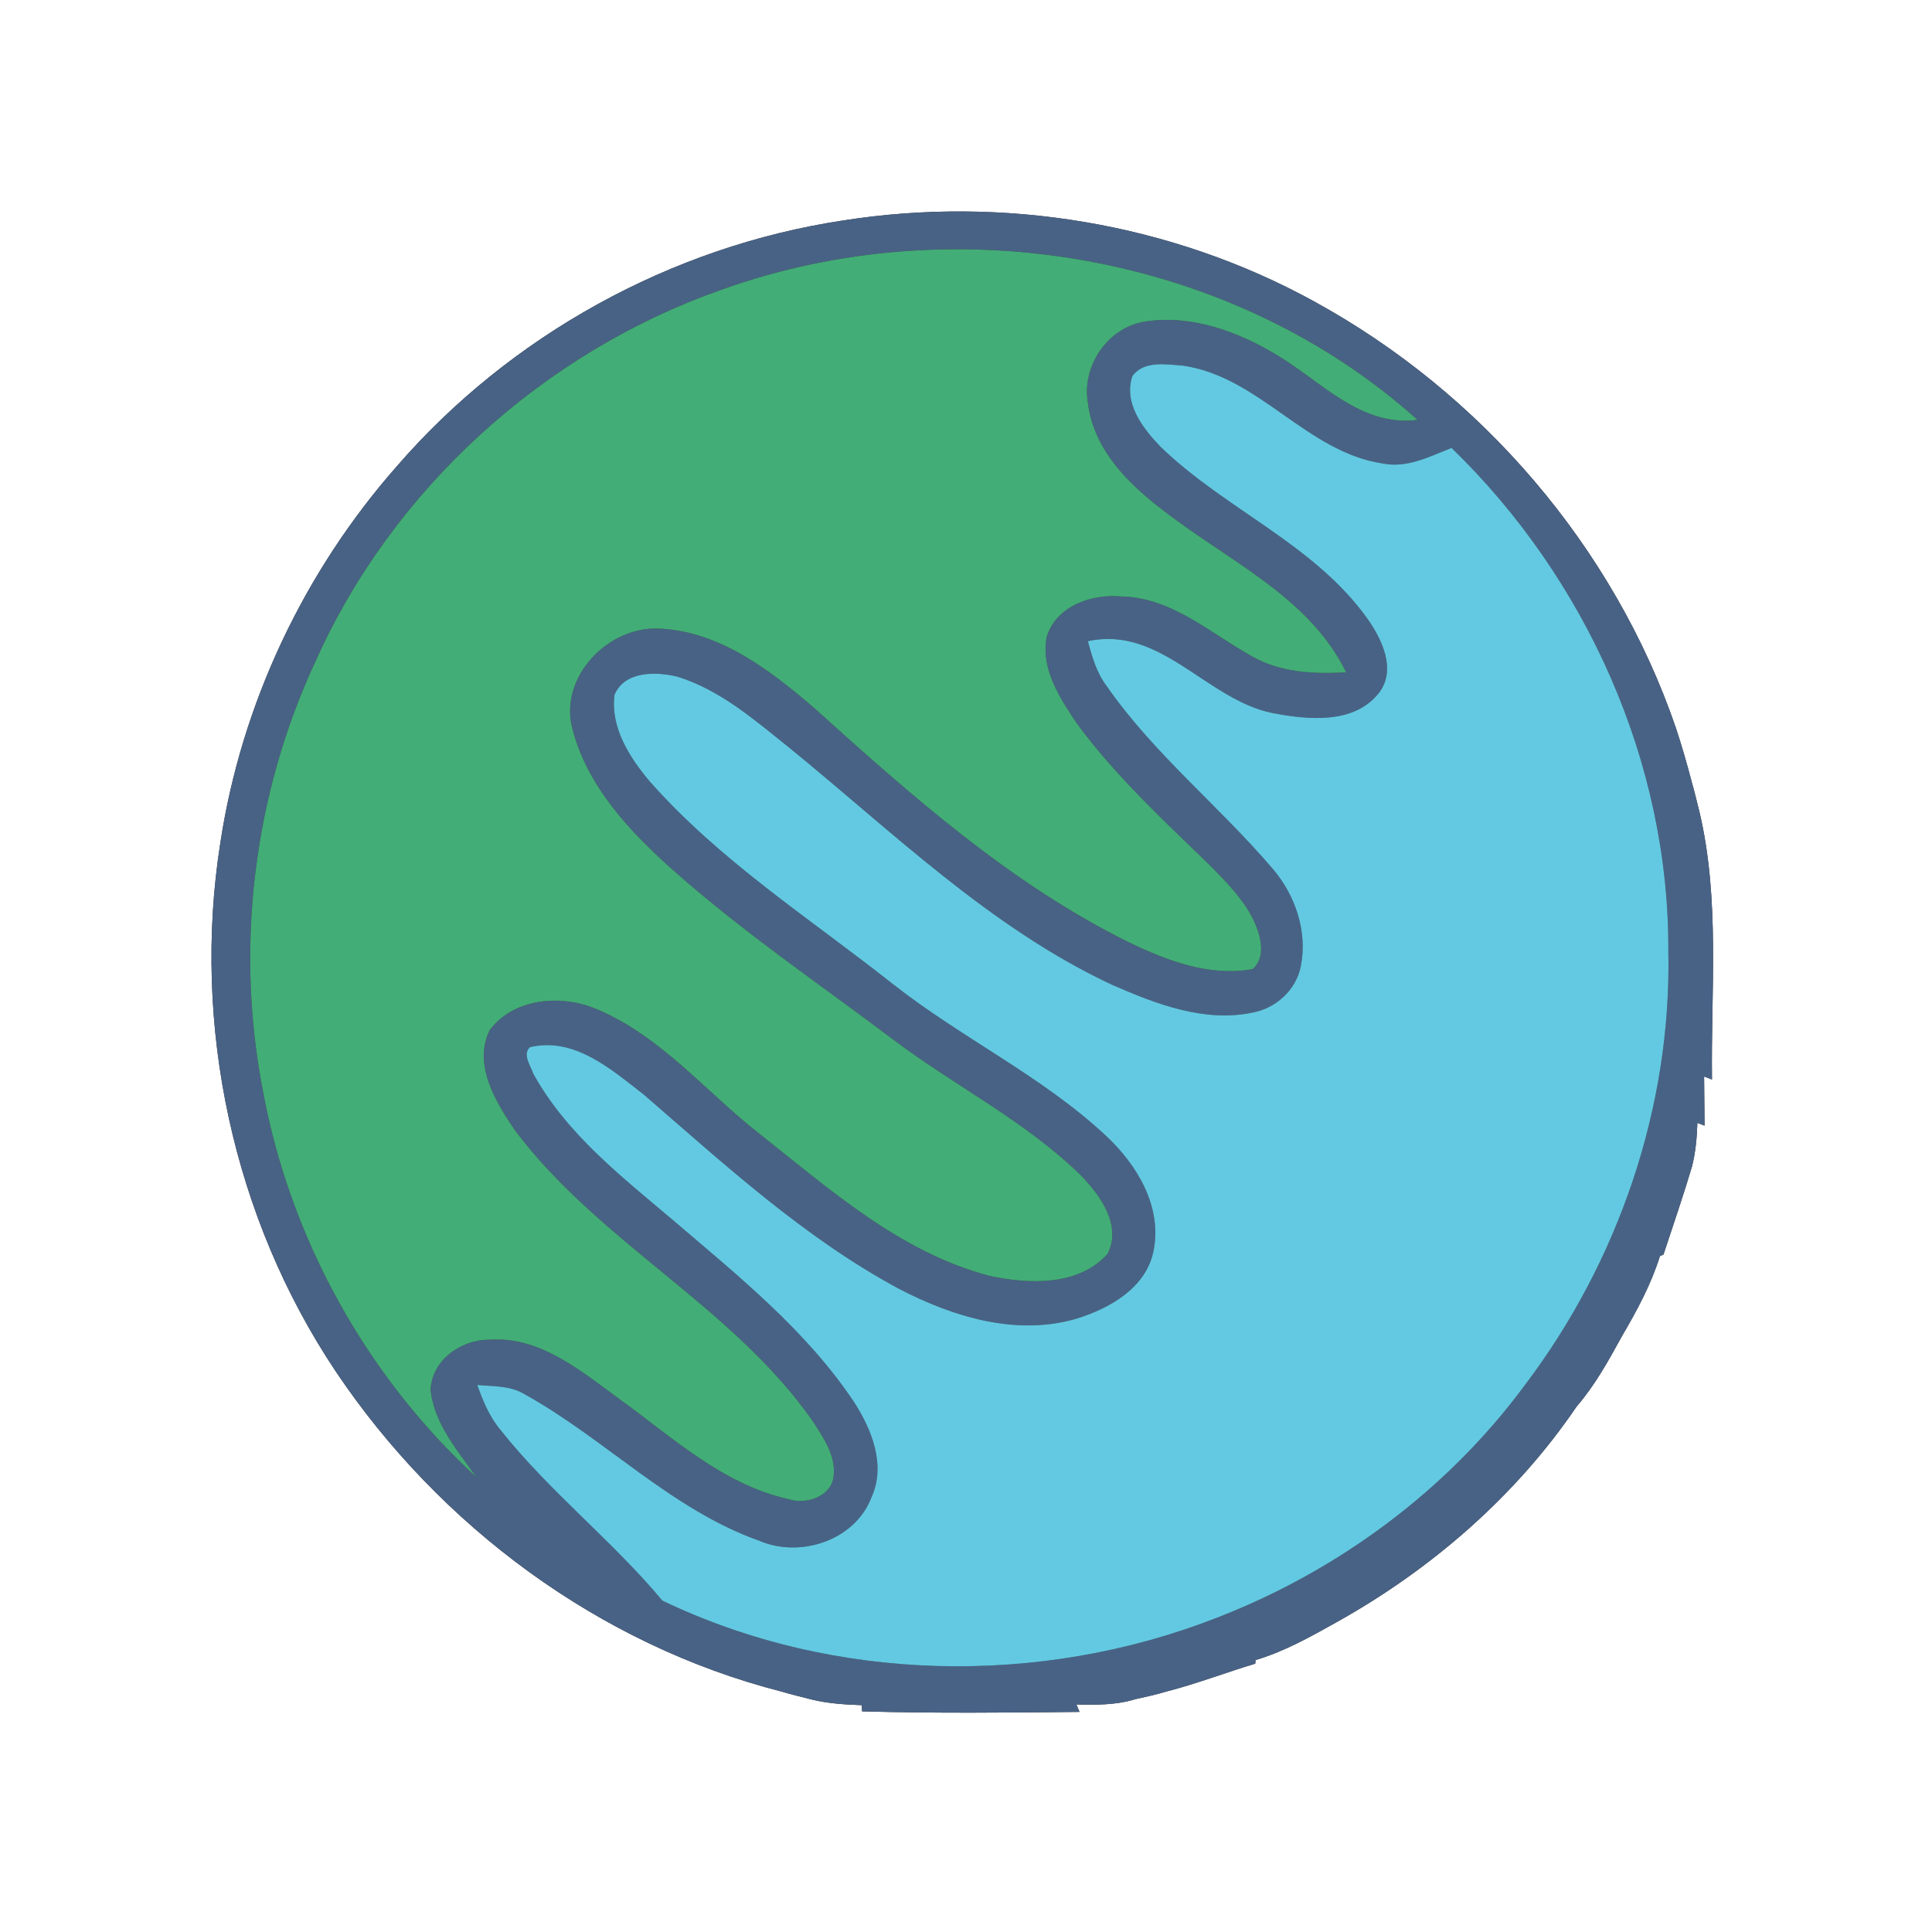 <?xml version="1.0" encoding="UTF-8" ?>
<!DOCTYPE svg PUBLIC "-//W3C//DTD SVG 1.1//EN" "http://www.w3.org/Graphics/SVG/1.1/DTD/svg11.dtd">
<svg width="250pt" height="250pt" viewBox="0 0 250 250" version="1.1" xmlns="http://www.w3.org/2000/svg">
<rect x="0" y="0" width="250" height="250" fill="#333333" stroke="none"/>
<g id="#ffffffff">
<path fill="#ffffff" opacity="1.00" d=" M 0.00 0.00 L 250.00 0.00 L 250.00 250.00 L 0.00 250.00 L 0.00 0.00 M 109.03 28.54 C 86.84 31.90 65.99 43.40 51.31 60.38 C 39.31 74.02 31.24 91.10 28.51 109.07 C 24.80 132.66 30.16 157.59 43.45 177.47 C 56.90 197.52 77.58 212.85 101.06 218.87 C 102.39 219.27 103.73 219.58 105.08 219.93 C 107.18 220.44 109.35 220.57 111.51 220.65 L 111.55 221.45 C 120.92 221.71 130.31 221.62 139.69 221.52 L 139.29 220.56 C 141.84 220.62 144.43 220.64 146.89 219.88 C 148.25 219.58 149.61 219.28 150.94 218.88 C 154.83 217.89 158.58 216.43 162.43 215.28 L 162.47 214.81 C 166.19 213.71 169.57 211.80 172.94 209.92 C 185.18 203.09 196.12 193.63 204.01 182.01 C 206.39 179.25 208.14 176.07 209.88 172.90 C 211.82 169.59 213.65 166.20 214.80 162.53 L 215.25 162.35 C 216.50 158.55 217.81 154.76 218.95 150.93 C 219.41 149.09 219.58 147.19 219.64 145.30 L 220.57 145.66 C 220.55 143.54 220.54 141.42 220.51 139.30 L 221.53 139.69 C 221.38 128.15 222.58 116.45 219.92 105.10 C 219.58 103.75 219.26 102.40 218.88 101.07 C 218.27 98.74 217.60 96.42 216.84 94.13 C 208.81 70.76 191.65 50.81 170.00 38.98 C 151.58 28.86 129.77 25.26 109.03 28.54 Z" />
</g>
<g id="#486285ff">
<path fill="#486285" opacity="1.00" d=" M 109.03 28.54 C 129.77 25.26 151.58 28.86 170.00 38.98 C 191.65 50.81 208.81 70.76 216.84 94.13 C 217.60 96.42 218.27 98.74 218.88 101.07 C 219.26 102.40 219.58 103.75 219.92 105.10 C 222.58 116.45 221.38 128.15 221.53 139.69 L 220.51 139.30 C 220.54 141.42 220.55 143.54 220.57 145.66 L 219.64 145.30 C 219.58 147.19 219.41 149.09 218.95 150.93 C 217.81 154.76 216.50 158.55 215.25 162.35 L 214.80 162.53 C 213.65 166.20 211.82 169.59 209.88 172.90 C 208.14 176.07 206.39 179.25 204.01 182.01 C 196.12 193.63 185.18 203.09 172.94 209.92 C 169.57 211.80 166.19 213.71 162.47 214.81 L 162.43 215.28 C 158.58 216.43 154.83 217.89 150.94 218.88 C 149.61 219.28 148.25 219.58 146.89 219.88 C 144.43 220.64 141.84 220.62 139.29 220.56 L 139.69 221.52 C 130.31 221.62 120.92 221.71 111.55 221.45 L 111.51 220.65 C 109.35 220.57 107.18 220.44 105.08 219.93 C 103.73 219.58 102.39 219.27 101.06 218.87 C 77.58 212.85 56.90 197.52 43.45 177.47 C 30.16 157.59 24.80 132.66 28.51 109.07 C 31.24 91.10 39.31 74.02 51.31 60.38 C 65.99 43.40 86.84 31.90 109.03 28.54 M 93.36 37.49 C 70.29 45.59 50.71 63.35 40.76 85.72 C 32.81 102.85 30.42 122.50 34.00 141.04 C 37.49 160.13 47.34 178.01 61.64 191.14 C 59.21 187.71 56.23 184.28 55.72 179.94 C 55.80 176.06 59.61 173.36 63.26 173.36 C 69.79 172.86 75.09 177.34 80.03 180.95 C 86.92 185.91 93.49 192.09 102.03 193.99 C 104.29 194.74 107.58 193.68 107.87 191.02 C 108.19 188.34 106.53 186.01 105.16 183.88 C 94.74 169.01 77.55 160.77 66.68 146.32 C 64.16 142.65 61.16 137.75 63.37 133.29 C 66.53 129.08 72.82 128.62 77.38 130.66 C 85.60 134.16 91.36 141.31 98.27 146.71 C 107.39 153.92 116.50 162.05 128.01 165.09 C 133.10 166.19 139.50 166.46 143.31 162.27 C 145.20 158.57 142.39 154.68 139.87 152.10 C 132.69 145.05 123.55 140.53 115.57 134.51 C 106.06 127.35 96.18 120.63 87.25 112.73 C 81.52 107.66 75.86 101.67 74.00 94.02 C 72.50 87.55 78.58 81.24 84.95 81.33 C 92.91 81.53 99.56 86.64 105.35 91.61 C 117.93 102.95 130.79 114.39 146.09 121.94 C 151.02 124.32 156.54 126.42 162.10 125.40 C 163.77 123.88 163.21 121.49 162.48 119.66 C 161.24 116.73 158.97 114.43 156.78 112.19 C 150.70 106.27 144.39 100.48 139.35 93.62 C 137.15 90.33 134.61 86.52 135.46 82.36 C 136.68 78.44 141.21 76.84 144.99 77.18 C 151.52 77.25 156.55 81.89 161.95 84.90 C 165.65 87.04 170.03 87.24 174.19 87.00 C 169.75 77.87 160.25 73.20 152.42 67.46 C 147.16 63.68 141.54 58.89 140.76 52.03 C 140.00 47.36 143.30 42.46 148.00 41.64 C 153.99 40.64 160.05 42.83 165.13 45.88 C 170.90 49.28 176.07 55.30 183.43 54.33 C 159.47 32.81 123.50 26.66 93.36 37.49 M 146.53 48.67 C 145.35 52.15 147.88 55.43 150.16 57.80 C 158.50 65.90 170.03 70.39 176.93 80.04 C 178.81 82.70 180.71 86.59 178.49 89.59 C 175.26 93.79 169.21 93.14 164.61 92.26 C 156.07 90.48 150.20 80.92 140.77 82.97 C 141.31 84.98 141.90 87.04 143.17 88.73 C 149.28 97.54 157.75 104.29 164.67 112.40 C 167.60 115.80 169.21 120.51 168.33 124.99 C 167.75 128.09 165.09 130.50 162.02 131.04 C 155.79 132.32 149.57 129.91 143.94 127.45 C 128.13 120.07 115.55 107.67 102.16 96.78 C 97.68 93.19 93.18 89.25 87.59 87.54 C 84.82 86.90 80.85 86.81 79.52 89.90 C 78.97 94.10 81.42 97.94 84.00 101.03 C 93.10 111.37 104.80 118.85 115.53 127.33 C 124.39 134.31 134.77 139.20 143.06 146.92 C 147.13 150.69 150.46 156.20 149.25 161.94 C 148.27 166.65 143.64 169.27 139.41 170.60 C 131.55 172.96 123.24 170.39 116.23 166.72 C 104.02 160.13 93.75 150.67 83.33 141.66 C 79.13 138.40 74.31 134.12 68.56 135.51 C 67.58 136.48 68.66 137.90 69.00 138.92 C 73.28 146.71 80.44 152.26 87.10 157.90 C 95.51 165.09 104.33 172.15 110.53 181.45 C 112.82 185.00 114.66 189.62 112.77 193.75 C 110.66 199.30 103.63 201.64 98.32 199.40 C 86.83 195.34 78.26 186.13 67.74 180.33 C 65.93 179.28 63.77 179.41 61.76 179.21 C 62.49 181.30 63.36 183.38 64.81 185.09 C 71.12 193.04 79.23 199.35 85.71 207.12 C 107.89 217.76 134.51 218.29 157.38 209.37 C 173.13 203.28 187.23 192.88 197.29 179.27 C 209.43 163.26 216.32 143.19 215.88 123.05 C 216.00 98.69 205.25 74.84 187.83 57.96 C 185.02 59.06 182.08 60.61 178.96 59.98 C 169.07 58.52 162.96 48.72 153.05 47.31 C 150.88 47.16 148.01 46.62 146.53 48.67 Z" />
</g>
<g id="#43ad77ff">
<path fill="#43ad77" opacity="1.00" d=" M 93.36 37.49 C 123.50 26.66 159.47 32.81 183.43 54.33 C 176.07 55.30 170.90 49.28 165.13 45.88 C 160.05 42.83 153.99 40.64 148.00 41.64 C 143.30 42.46 140.00 47.36 140.76 52.03 C 141.54 58.89 147.16 63.68 152.42 67.46 C 160.25 73.20 169.75 77.87 174.19 87.00 C 170.03 87.24 165.65 87.04 161.95 84.90 C 156.55 81.89 151.52 77.25 144.99 77.18 C 141.21 76.84 136.68 78.44 135.46 82.36 C 134.61 86.52 137.15 90.33 139.35 93.62 C 144.39 100.48 150.70 106.27 156.78 112.19 C 158.97 114.43 161.24 116.73 162.48 119.66 C 163.21 121.49 163.77 123.88 162.10 125.40 C 156.54 126.42 151.02 124.32 146.09 121.94 C 130.79 114.39 117.93 102.95 105.35 91.61 C 99.56 86.64 92.91 81.53 84.95 81.33 C 78.58 81.24 72.50 87.55 74.00 94.02 C 75.86 101.67 81.52 107.66 87.25 112.73 C 96.18 120.63 106.06 127.35 115.57 134.51 C 123.55 140.53 132.69 145.05 139.87 152.10 C 142.39 154.68 145.20 158.57 143.31 162.27 C 139.50 166.46 133.10 166.19 128.01 165.09 C 116.50 162.05 107.39 153.92 98.27 146.71 C 91.36 141.31 85.60 134.16 77.38 130.66 C 72.82 128.62 66.53 129.08 63.37 133.29 C 61.16 137.75 64.16 142.65 66.68 146.32 C 77.55 160.77 94.74 169.01 105.16 183.88 C 106.53 186.01 108.19 188.34 107.87 191.02 C 107.58 193.68 104.29 194.74 102.03 193.99 C 93.49 192.09 86.92 185.91 80.03 180.95 C 75.09 177.34 69.79 172.86 63.26 173.36 C 59.61 173.36 55.80 176.06 55.72 179.94 C 56.23 184.28 59.21 187.71 61.64 191.14 C 47.34 178.01 37.49 160.13 34.00 141.04 C 30.42 122.50 32.81 102.85 40.76 85.72 C 50.71 63.35 70.29 45.59 93.36 37.49 Z" />
</g>
<g id="#63c9e2ff">
<path fill="#63c9e2" opacity="1.00" d=" M 146.53 48.67 C 148.01 46.62 150.88 47.16 153.05 47.31 C 162.96 48.72 169.07 58.52 178.96 59.98 C 182.08 60.61 185.02 59.06 187.83 57.96 C 205.25 74.84 216.00 98.69 215.88 123.05 C 216.32 143.19 209.43 163.26 197.29 179.27 C 187.23 192.88 173.13 203.28 157.38 209.37 C 134.51 218.29 107.89 217.76 85.71 207.12 C 79.23 199.35 71.12 193.04 64.81 185.09 C 63.36 183.38 62.49 181.30 61.76 179.21 C 63.77 179.41 65.93 179.28 67.74 180.33 C 78.26 186.13 86.83 195.34 98.32 199.40 C 103.63 201.64 110.66 199.30 112.77 193.75 C 114.66 189.62 112.82 185.00 110.53 181.45 C 104.33 172.15 95.51 165.09 87.10 157.90 C 80.44 152.26 73.28 146.71 69.00 138.92 C 68.66 137.90 67.58 136.48 68.56 135.51 C 74.31 134.12 79.13 138.40 83.33 141.66 C 93.75 150.67 104.02 160.13 116.23 166.72 C 123.24 170.39 131.55 172.96 139.41 170.60 C 143.64 169.27 148.27 166.65 149.25 161.94 C 150.46 156.20 147.13 150.69 143.06 146.92 C 134.77 139.20 124.39 134.31 115.53 127.33 C 104.80 118.85 93.10 111.37 84.00 101.03 C 81.42 97.94 78.97 94.10 79.52 89.90 C 80.85 86.81 84.82 86.90 87.59 87.54 C 93.18 89.25 97.68 93.19 102.16 96.78 C 115.55 107.67 128.13 120.07 143.94 127.45 C 149.57 129.91 155.79 132.32 162.02 131.04 C 165.09 130.50 167.75 128.09 168.33 124.99 C 169.21 120.51 167.60 115.80 164.67 112.40 C 157.75 104.29 149.28 97.54 143.17 88.73 C 141.90 87.04 141.31 84.98 140.77 82.97 C 150.20 80.92 156.07 90.48 164.61 92.26 C 169.21 93.14 175.26 93.79 178.49 89.59 C 180.71 86.59 178.81 82.70 176.93 80.04 C 170.03 70.39 158.50 65.90 150.16 57.80 C 147.88 55.43 145.35 52.15 146.53 48.67 Z" />
</g>
</svg>
